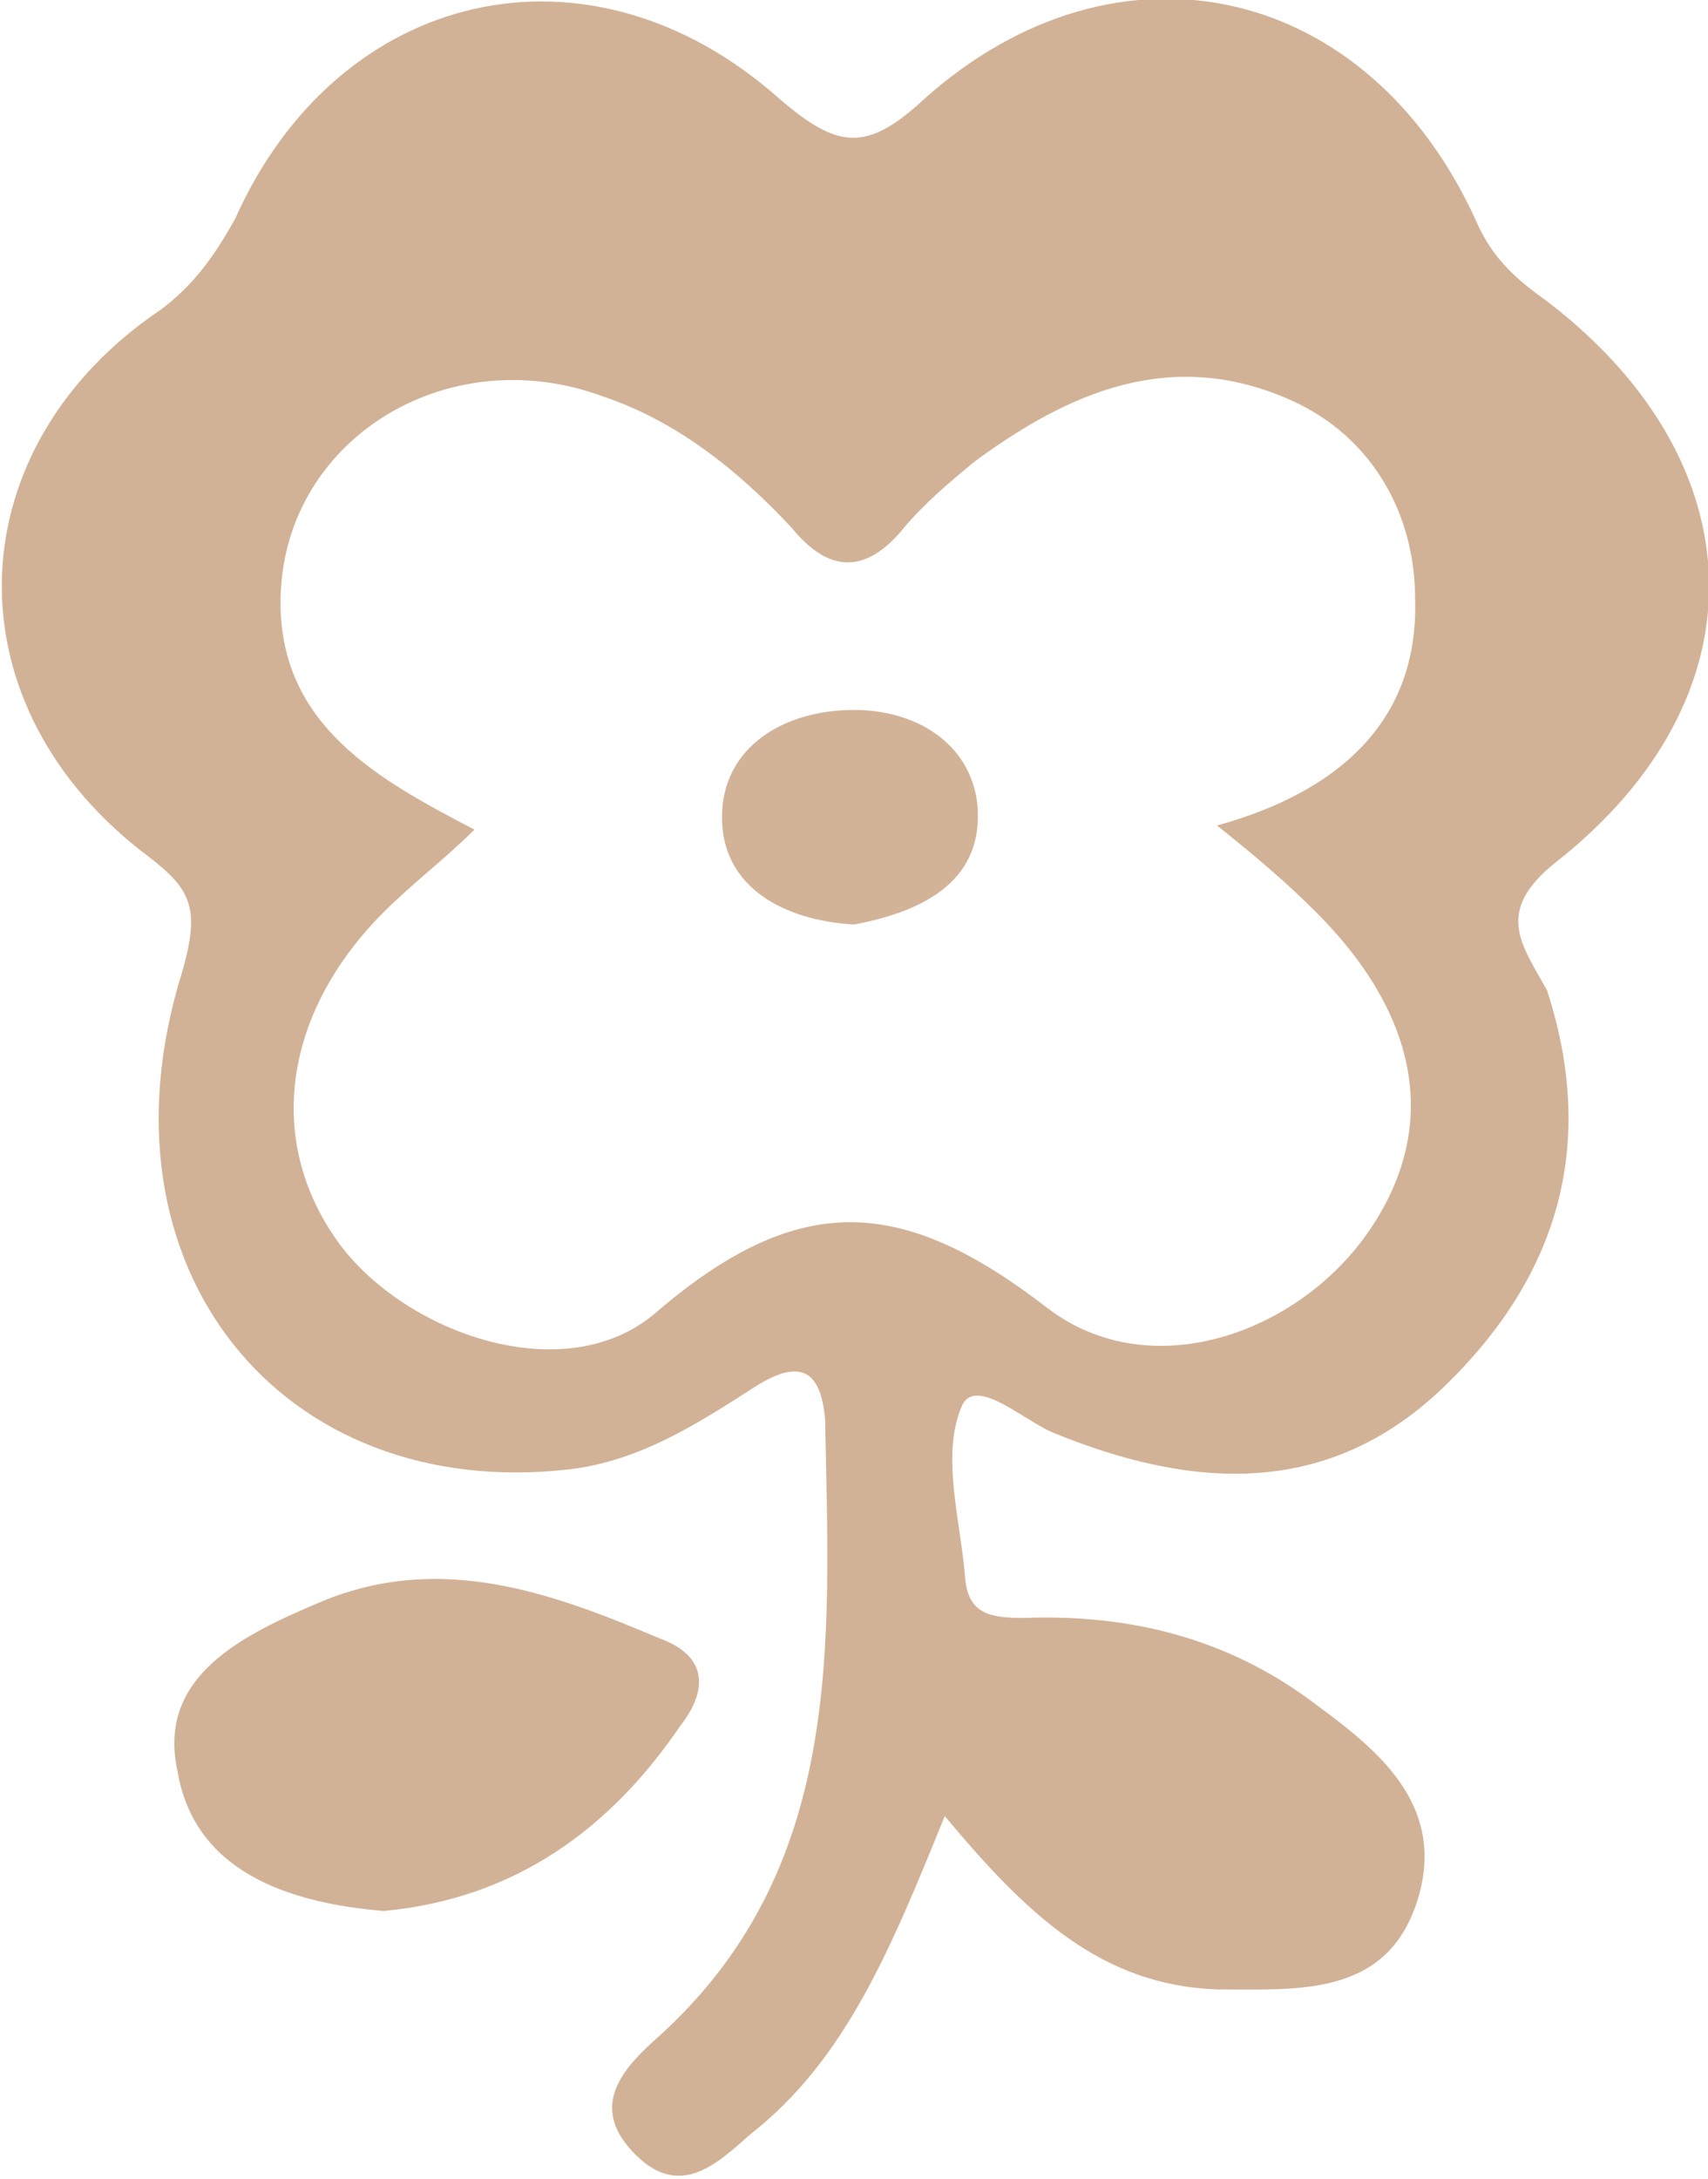 <?xml version="1.0" encoding="utf-8"?>
<!-- Generator: Adobe Illustrator 27.0.1, SVG Export Plug-In . SVG Version: 6.00 Build 0)  -->
<svg version="1.1" id="Layer_1" xmlns="http://www.w3.org/2000/svg" xmlns:xlink="http://www.w3.org/1999/xlink" x="0px" y="0px"
	 viewBox="0 0 41.4 52.8" style="enable-background:new 0 0 41.4 52.8;" xml:space="preserve">
<style type="text/css">
	.st0{fill:#D2B297;}
	.st1{fill:#D2B296;}
	.st2{fill:#D3B398;}
</style>
<path class="st0" d="M9.3,46.3c-2.4-0.2-4.6-1-5-3.4c-0.5-2.3,1.6-3.3,3.5-4.1c2.9-1.2,5.6-0.2,8.2,0.9c1.1,0.4,1.2,1.2,0.5,2.1
	C14.8,44.3,12.5,46,9.3,46.3L9.3,46.3z"/>
<path class="st1" d="M37.7,20.9c5.1-4,4.9-9.7-0.2-13.6c-0.7-0.5-1.3-1-1.7-1.9c-2.6-5.8-8.7-7.2-13.4-3c-1.4,1.3-2.1,1.2-3.5,0
	C14.3-1.7,8.2-0.3,5.7,5.3C5.2,6.2,4.7,6.9,3.9,7.5c-4.9,3.3-5.2,9.4-0.5,13.1c1.2,0.9,1.5,1.3,1,3c-2.2,7.1,2.4,12.8,9.4,12
	c1.7-0.2,3.1-1.1,4.5-2c1.1-0.7,1.6-0.4,1.7,0.8c0.1,5.4,0.5,10.9-4.1,15c-0.9,0.8-1.6,1.7-0.5,2.8c1.1,1.1,2,0.2,2.8-0.5
	c2.3-1.8,3.4-4.5,4.7-7.7l0,0v0c2,2.4,3.8,4.1,6.6,4.2c2,0,4.2,0.2,4.9-2.3c0.6-2.2-1-3.5-2.5-4.6c-2.1-1.6-4.5-2.2-7.1-2.1
	c-0.8,0-1.3-0.1-1.4-0.9c-0.1-1.4-0.6-3-0.1-4.2c0.3-0.8,1.5,0.3,2.2,0.6c3.4,1.4,6.7,1.6,9.5-1.1c2.8-2.7,3.7-5.9,2.5-9.6
	C36.9,22.9,36.2,22.1,37.7,20.9z M31.9,22.1c2.5,2.5,3,5.2,1.3,7.7c-1.7,2.5-5.3,3.8-7.8,1.9c-3.5-2.7-6-2.9-9.5,0.1
	c-2.2,1.9-6.1,0.5-7.7-1.7c-1.8-2.5-1.3-5.6,1.1-8c0.7-0.7,1.5-1.3,2.2-2c-2.3-1.2-4.7-2.5-4.7-5.5c0-3.9,4-6.4,7.8-5
	c1.8,0.6,3.3,1.8,4.6,3.2c0.9,1.1,1.8,1.1,2.7,0c0.5-0.6,1.1-1.1,1.7-1.6c2.3-1.7,4.8-2.8,7.7-1.5c2,0.9,3,2.8,3,4.8
	c0.1,3-1.9,4.7-4.8,5.5v0h0C30.5,20.8,31.2,21.4,31.9,22.1z"/>
<path class="st2" d="M20.7,22.4c-1.7-0.1-3.2-0.9-3.2-2.6s1.5-2.6,3.2-2.6c1.6,0,2.9,0.9,3,2.4C23.8,21.4,22.3,22.1,20.7,22.4
	L20.7,22.4L20.7,22.4z"/>
</svg>
